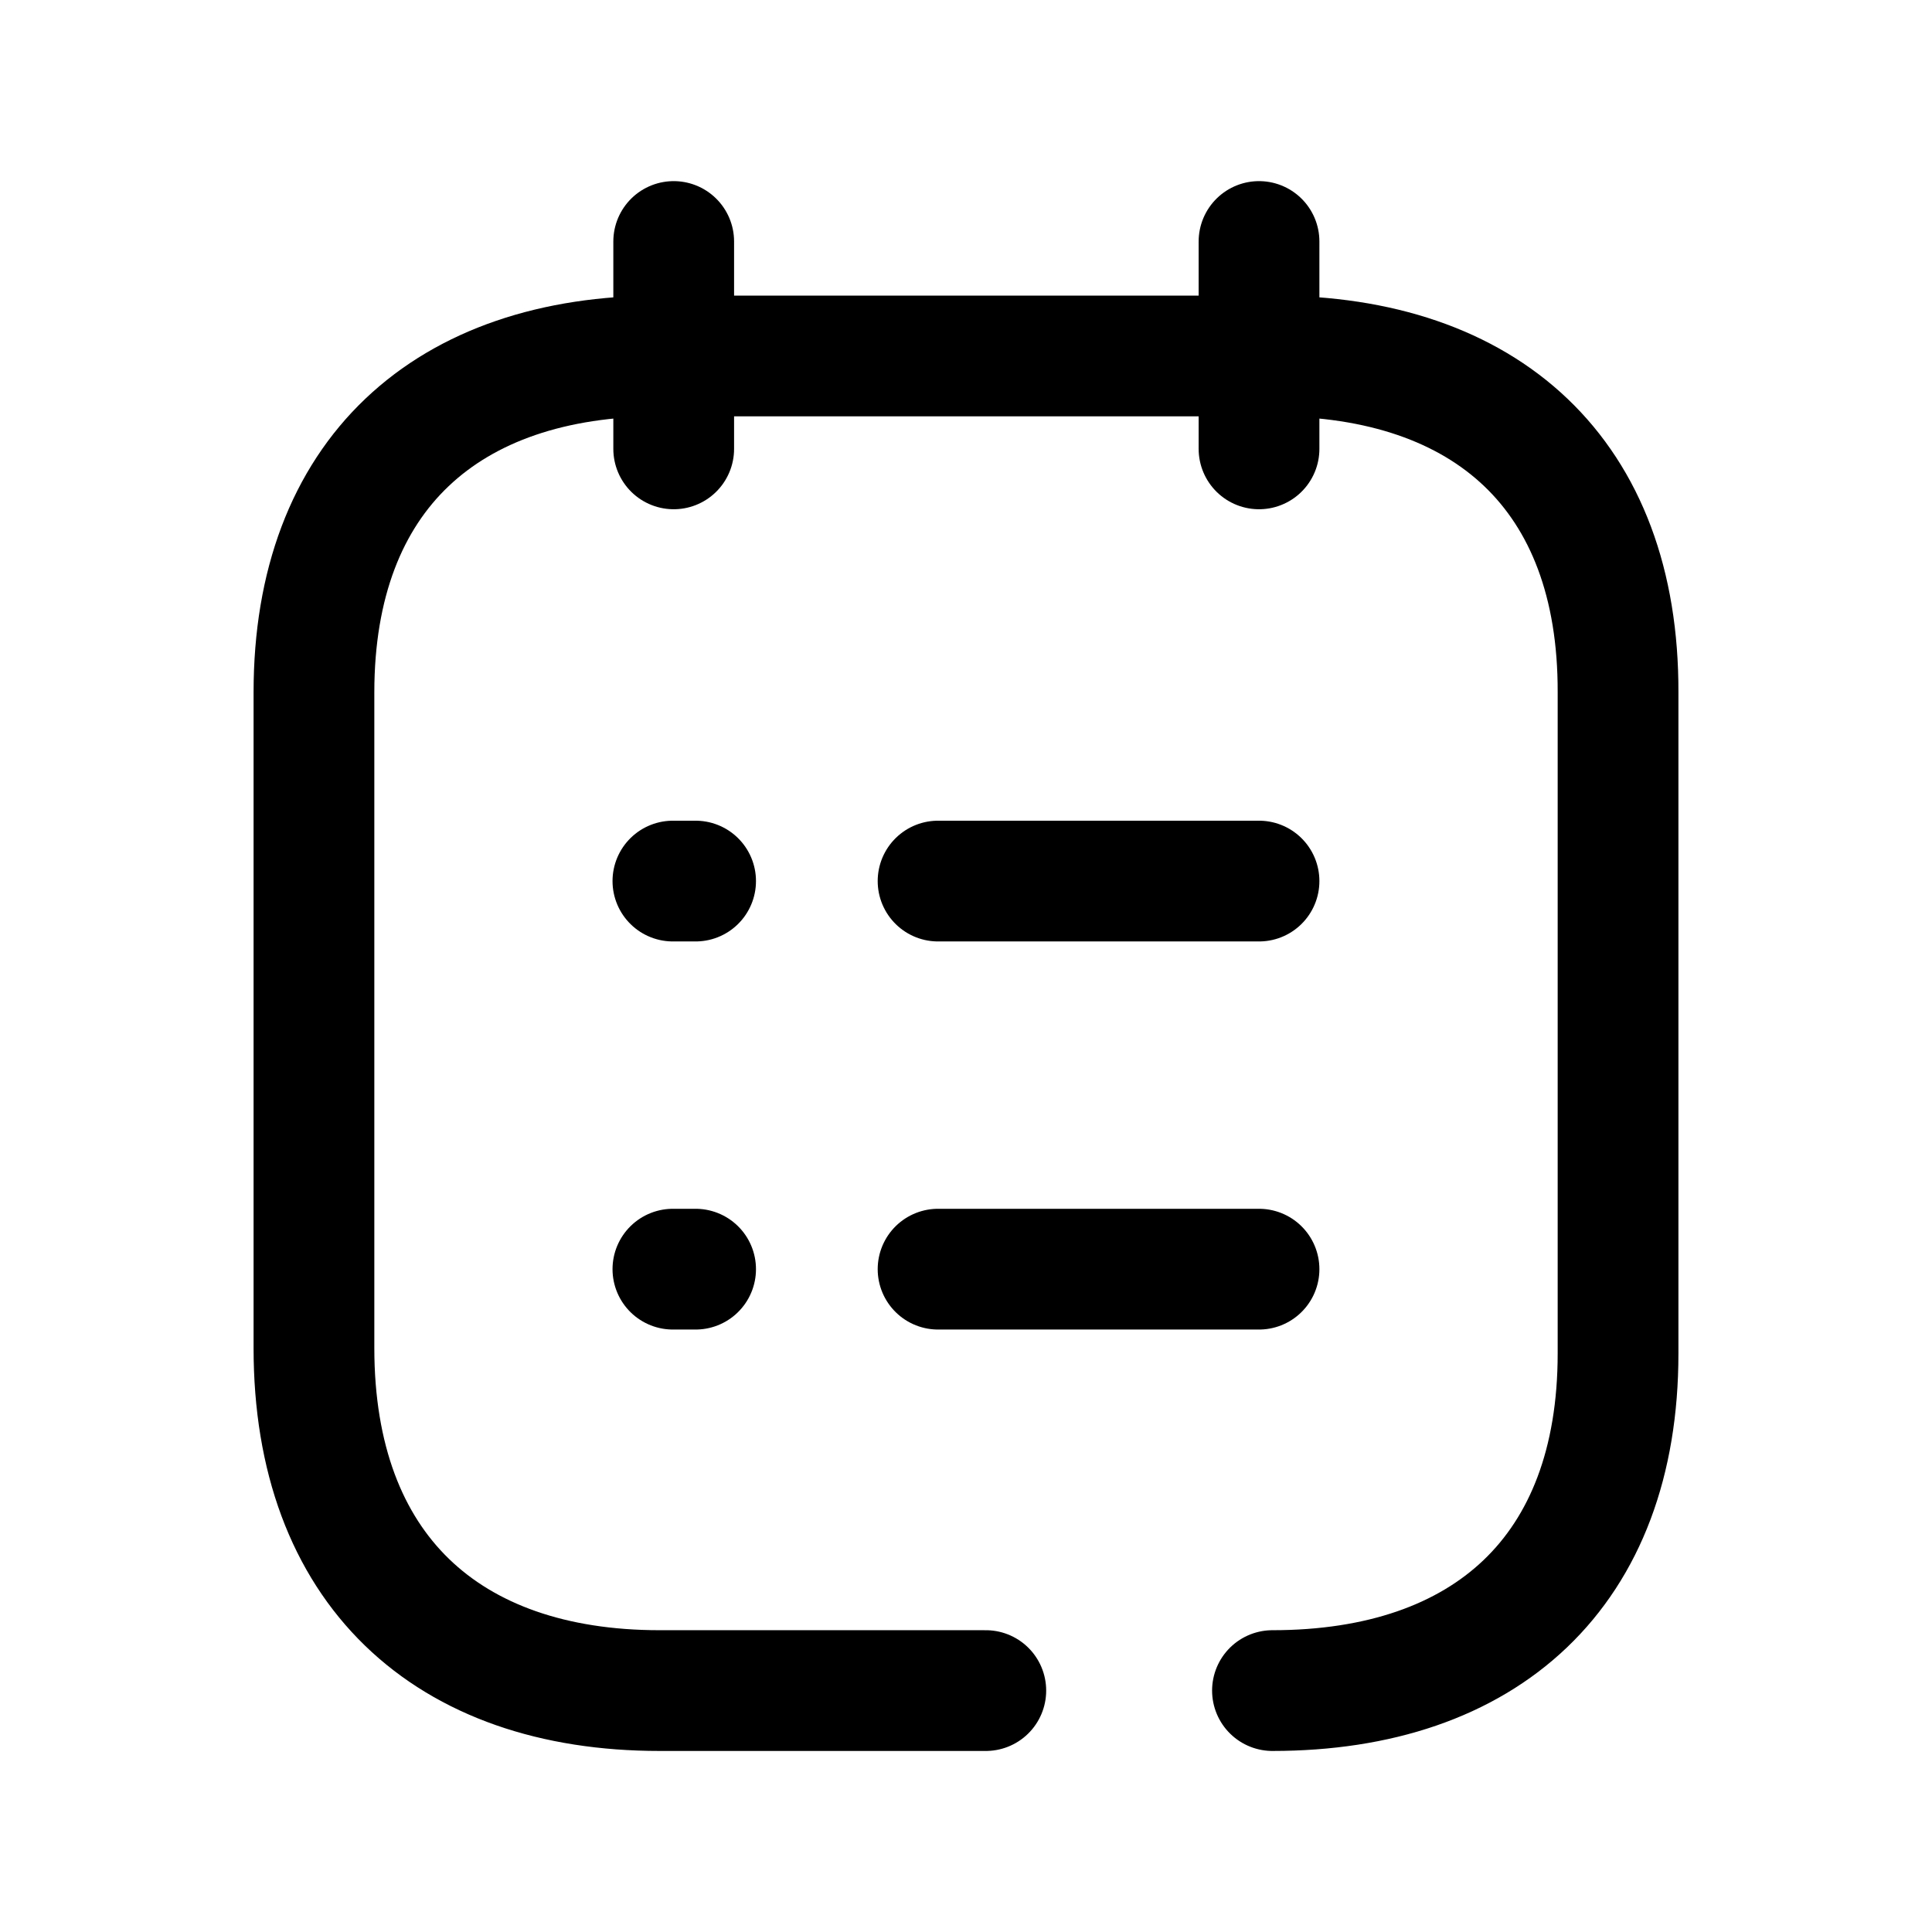 <svg width="24" height="24" viewBox="0 0 24 24" fill="none" xmlns="http://www.w3.org/2000/svg">
<path d="M15.64 3V5.576M8.369 3V5.576" stroke="black" stroke-width="1.5" stroke-linecap="round" stroke-linejoin="round"/>
<path d="M11.653 15.766H15.64M8.359 15.766H8.641" stroke="black" stroke-width="1.5" stroke-linecap="round" stroke-linejoin="round"/>
<path d="M11.653 10.945H15.64M8.359 10.945H8.641" stroke="black" stroke-width="1.5" stroke-linecap="round" stroke-linejoin="round"/>
<path d="M15.807 21.001C18.458 21.001 20.1 19.52 20.1 16.814V8.601C20.108 5.894 18.466 4.422 15.815 4.422H8.194C5.551 4.422 3.9 5.894 3.9 8.601V16.746C3.9 19.494 5.551 21.001 8.194 21.001H12.246" stroke="black" stroke-width="1.5" stroke-linecap="round" stroke-linejoin="round"/>
</svg>